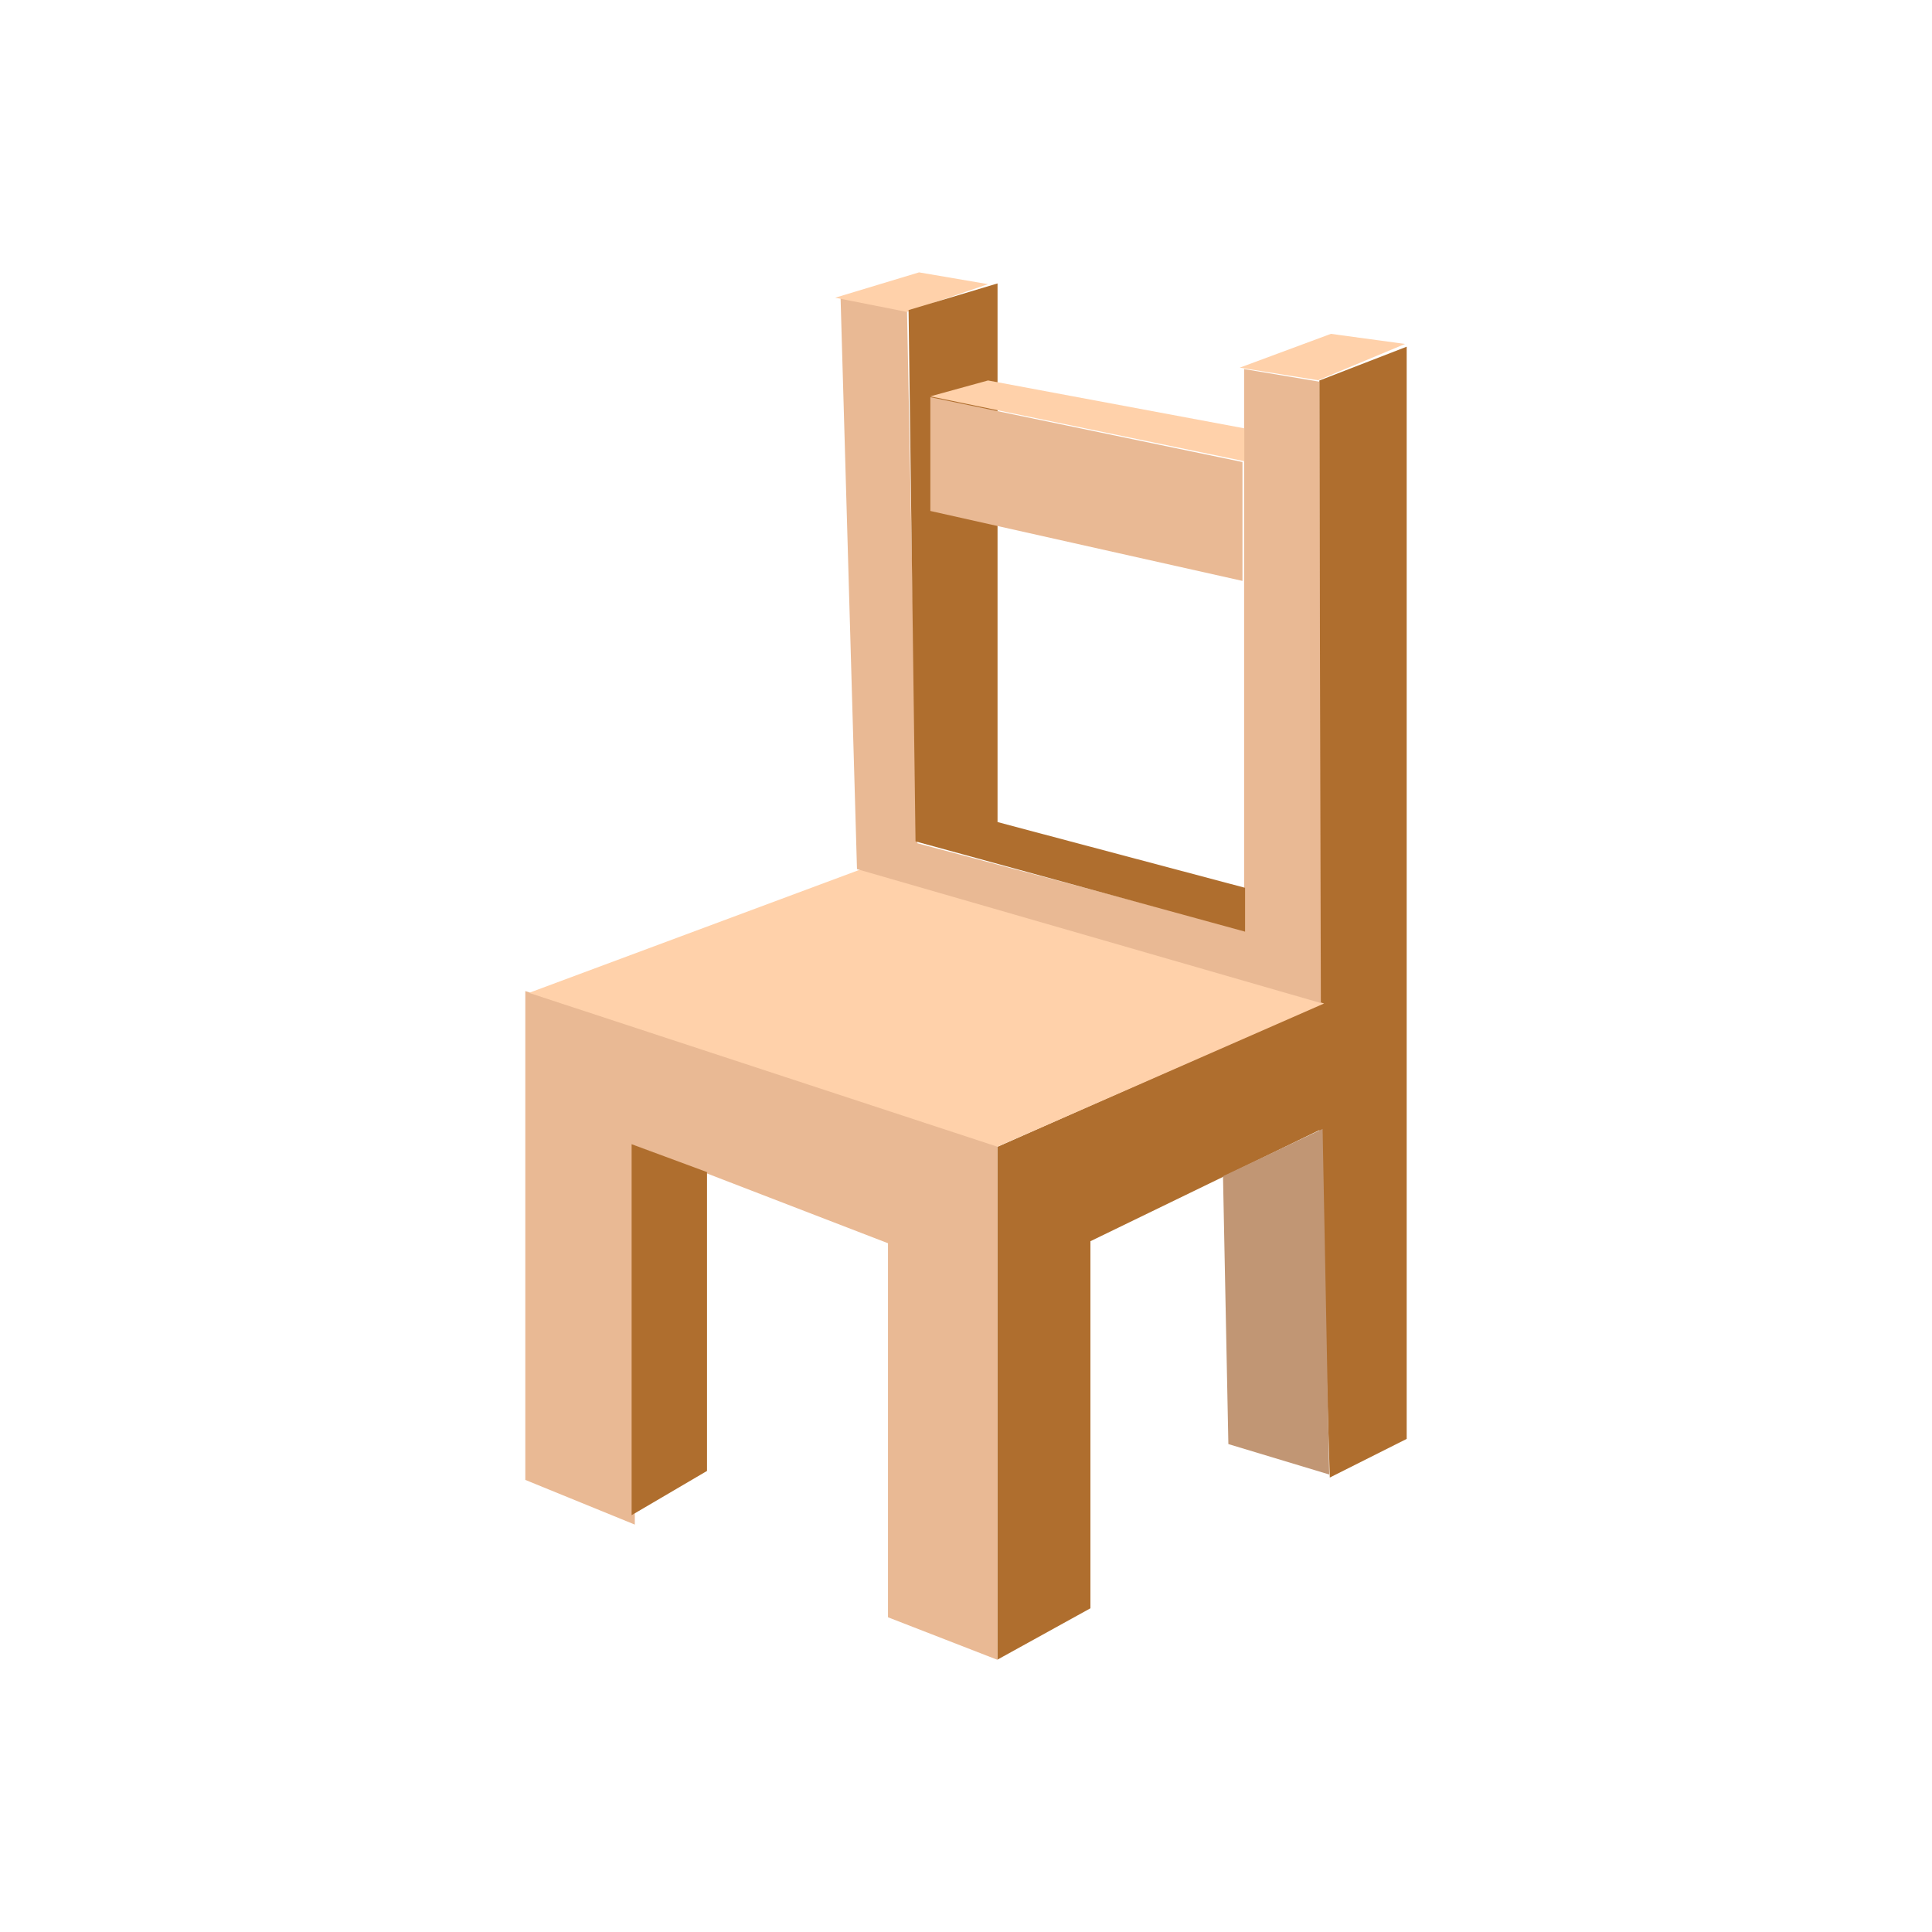 <svg xmlns="http://www.w3.org/2000/svg" xmlns:xlink="http://www.w3.org/1999/xlink" width="40" height="40" viewBox="0 0 40 40">
  <defs>
    <clipPath id="clip-Furniture">
      <rect width="40" height="40"/>
    </clipPath>
  </defs>
  <g id="Furniture" clip-path="url(#clip-Furniture)">
    <g id="ResourceFurniture" transform="translate(10.876 5.64)">
      <path id="Path_595" data-name="Path 595" d="M5653.257-5812.079V-5822.2l9.776,3.2v10.646l-2.267-.881v-7.744l-5.242-2.021v7.846Z" transform="translate(-5653.257 5837.079)" fill="#e9b994"/>
      <path id="Path_596" data-name="Path 596" d="M5729.043-5902.269l1.923-1.062v-7.6l4.74-2.3.216,7.193,1.592-.8v-22.613l-1.808.7v12.918l-6.663,2.947Z" transform="translate(-5719.266 5930.989)" fill="#af6e2e"/>
      <path id="Path_597" data-name="Path 597" d="M5653.849-5839.915l6.883-2.562,9.578,2.782-6.765,2.965Z" transform="translate(-5653.772 5854.831)" fill="#ffd1aa"/>
      <path id="Path_598" data-name="Path 598" d="M5704.2-5925.76l-.34-11.83,1.376.266.215,11.029,6.764,1.8v-11.618l1.556.261.033,12.865Z" transform="translate(-5697.333 5938.114)" fill="#e9b994"/>
      <path id="Path_599" data-name="Path 599" d="M5767.921-5930.86l1.887-.7,1.536.209-1.8.752Z" transform="translate(-5753.129 5932.832)" fill="#ffd1aa"/>
      <path id="Path_600" data-name="Path 600" d="M5702.982-5941.282l1.485.294,1.681-.575-1.429-.244Z" transform="translate(-5696.567 5941.806)" fill="#ffd1aa"/>
      <path id="Path_601" data-name="Path 601" d="M5716.61-5939.975v11.152l5.125,1.361v.908l-6.823-1.869-.144-11Z" transform="translate(-5706.833 5940.203)" fill="#af6e2e"/>
      <path id="Path_602" data-name="Path 602" d="M5718.263-5921.033v2.356l6.462,1.448v-2.461Z" transform="translate(-5709.877 5923.616)" fill="#e9b994"/>
      <path id="Path_603" data-name="Path 603" d="M5719.457-5923.825l-1.194.329,6.5,1.343v-.681Z" transform="translate(-5709.877 5926.062)" fill="#ffd1aa"/>
      <path id="Path_604" data-name="Path 604" d="M5670.312-5789.021l1.561-.916v-6.187l-1.561-.578Z" transform="translate(-5668.111 5814.751)" fill="#af6e2e"/>
      <path id="Path_605" data-name="Path 605" d="M5767.429-5792.075l-2.088-.63-.111-5.546,2.062-.979Z" transform="translate(-5750.785 5816.963)" fill="#c19674"/>
    </g>
  </g>
</svg>
